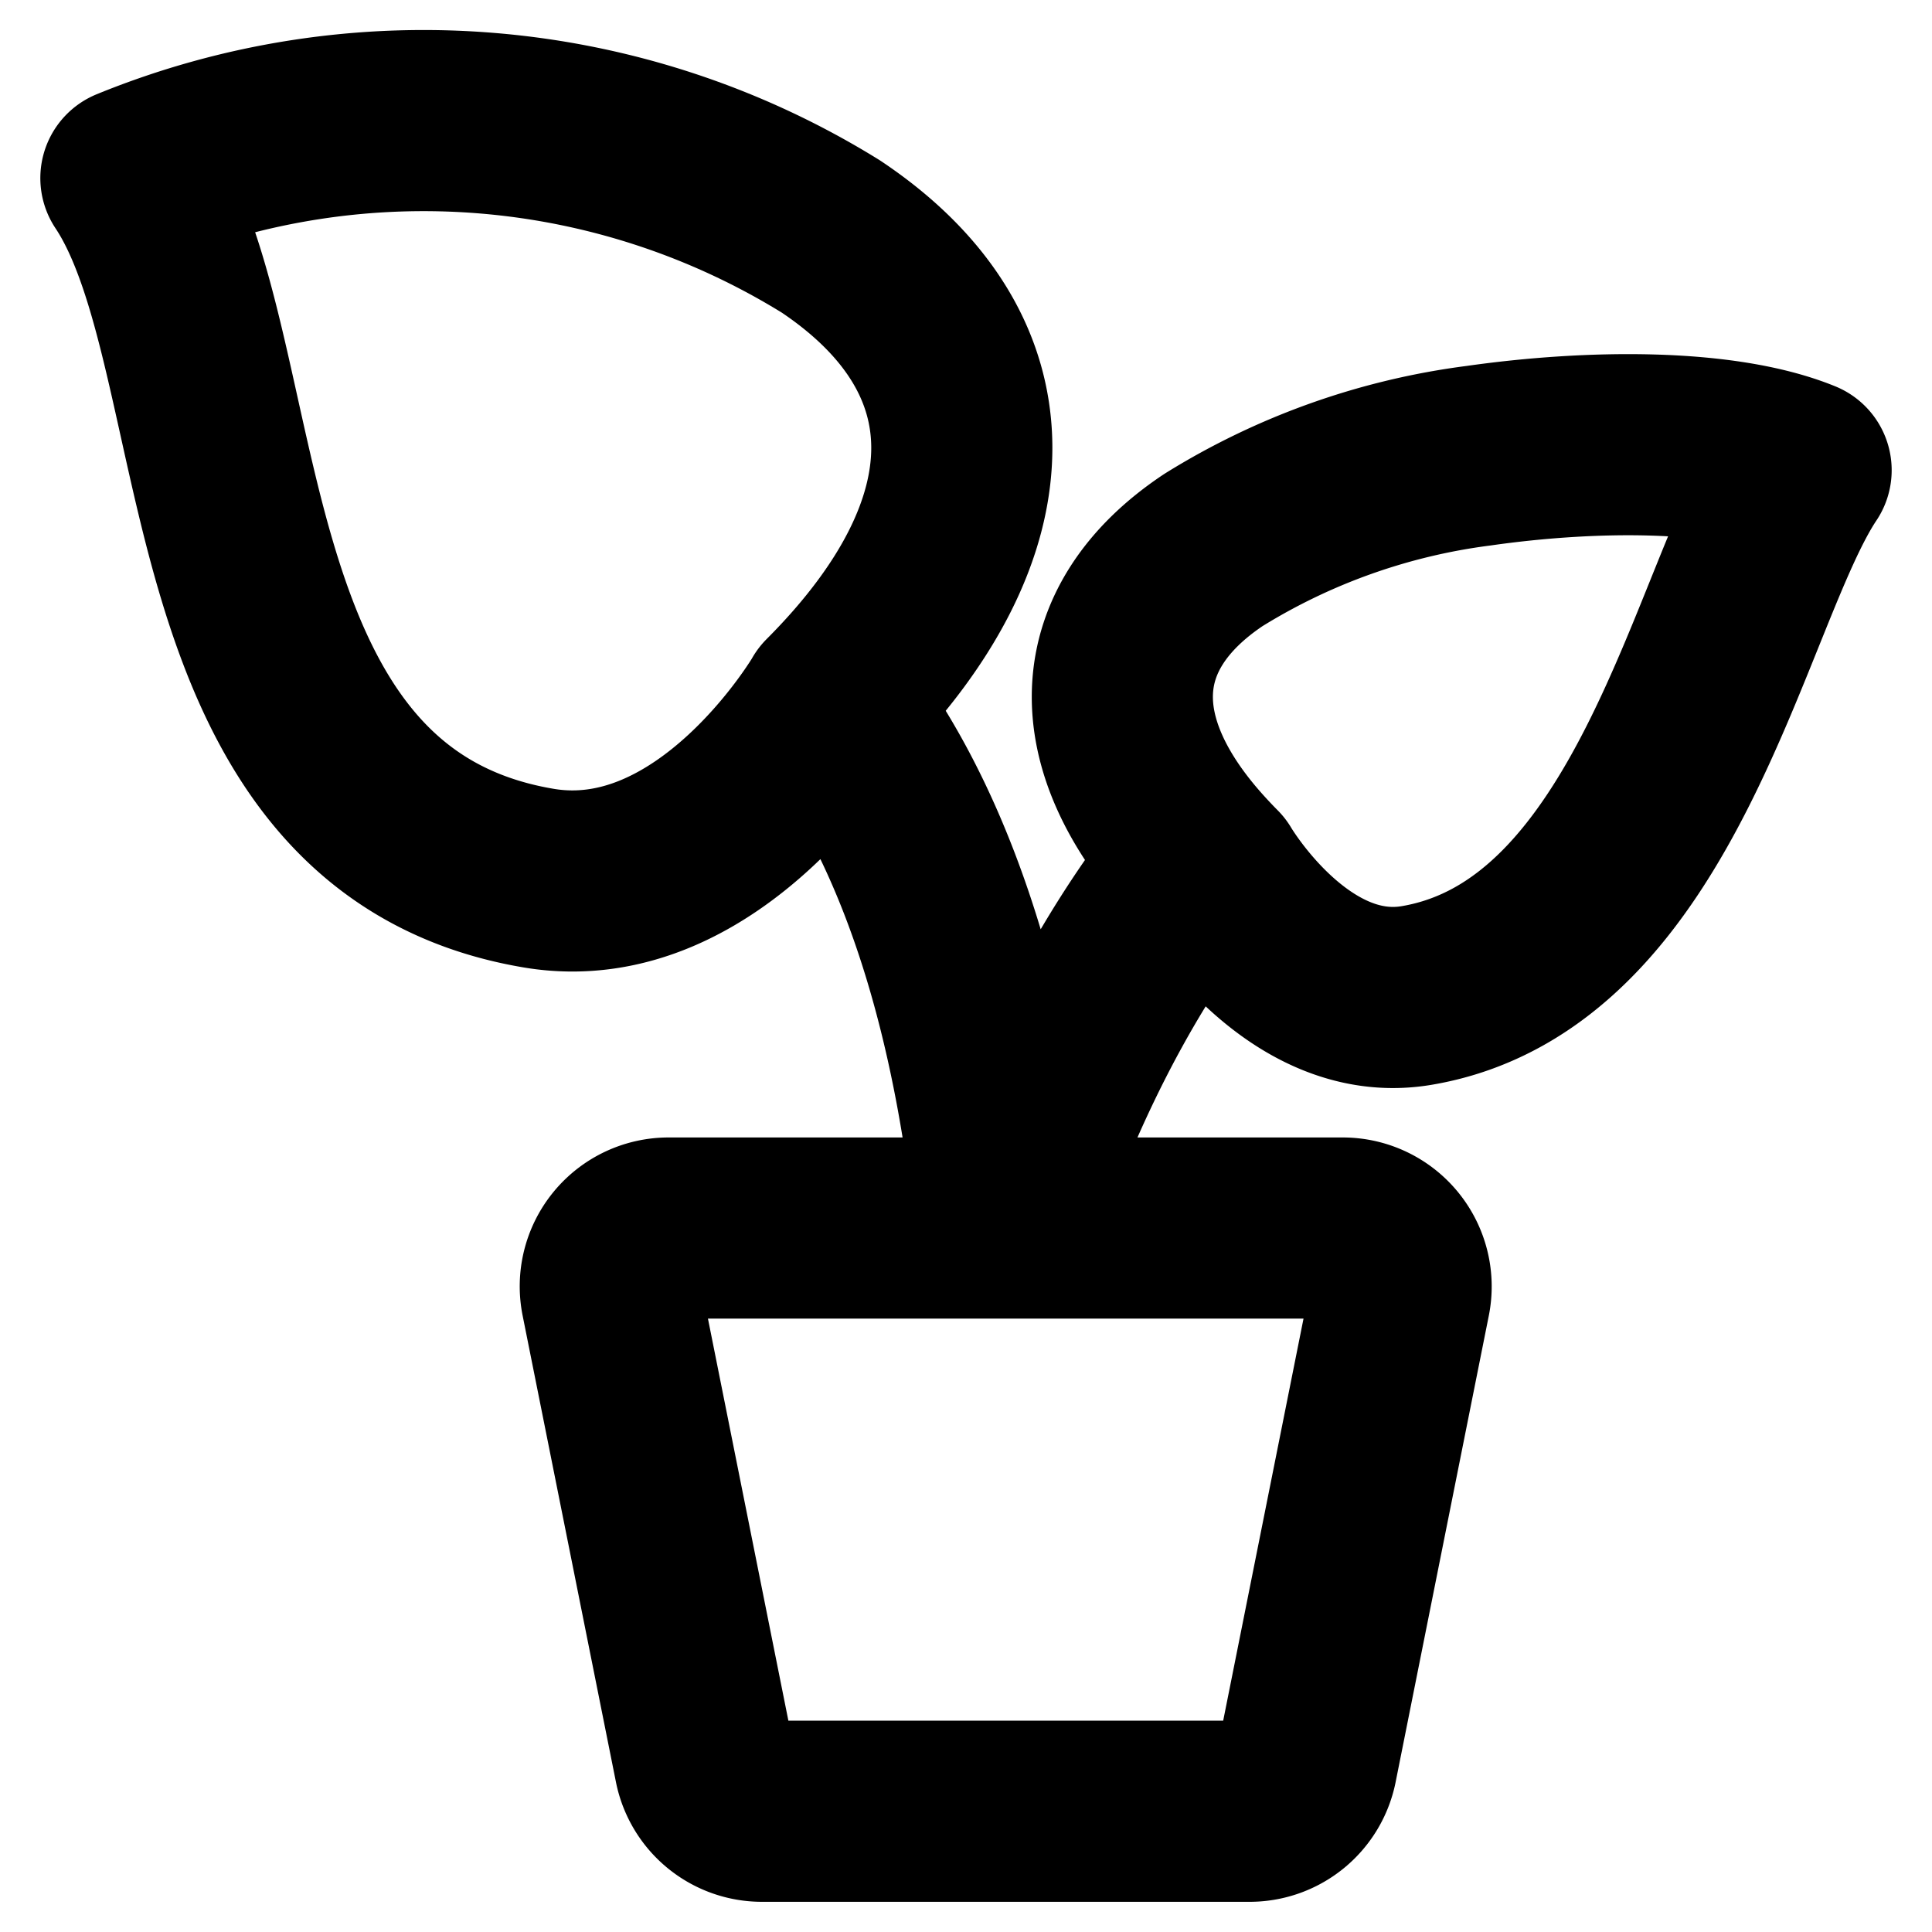 <svg xmlns="http://www.w3.org/2000/svg" width="16" height="16" fill="none" viewBox="0 0 16 16"><path stroke="#000" stroke-linecap="round" stroke-linejoin="round" stroke-width="1.5" d="M6.88 5.823s-.986 1.687-2.415 1.45C1.567 6.788 2.05 2.924 1.084 1.475a6.406 6.406 0 0 1 5.796.483c1.447.966 1.447 2.415 0 3.864Zm0 0c.922 1.192 1.302 2.884 1.449 4.347.493-1.48 1.112-2.456 1.6-3.057m0 0c-.884-.963-.844-1.915.12-2.558a5.487 5.487 0 0 1 2.196-.781c.918-.131 2.021-.145 2.671.12-.674 1.007-1.177 4.016-3.189 4.351-.993.164-1.678-1.006-1.678-1.006a4.062 4.062 0 0 1-.12-.126ZM10.348 15H6.31a.483.483 0 0 1-.473-.386l-.773-3.864a.483.483 0 0 1 .473-.58h5.583a.484.484 0 0 1 .474.58l-.772 3.864a.483.483 0 0 1-.474.386Z"/></svg>